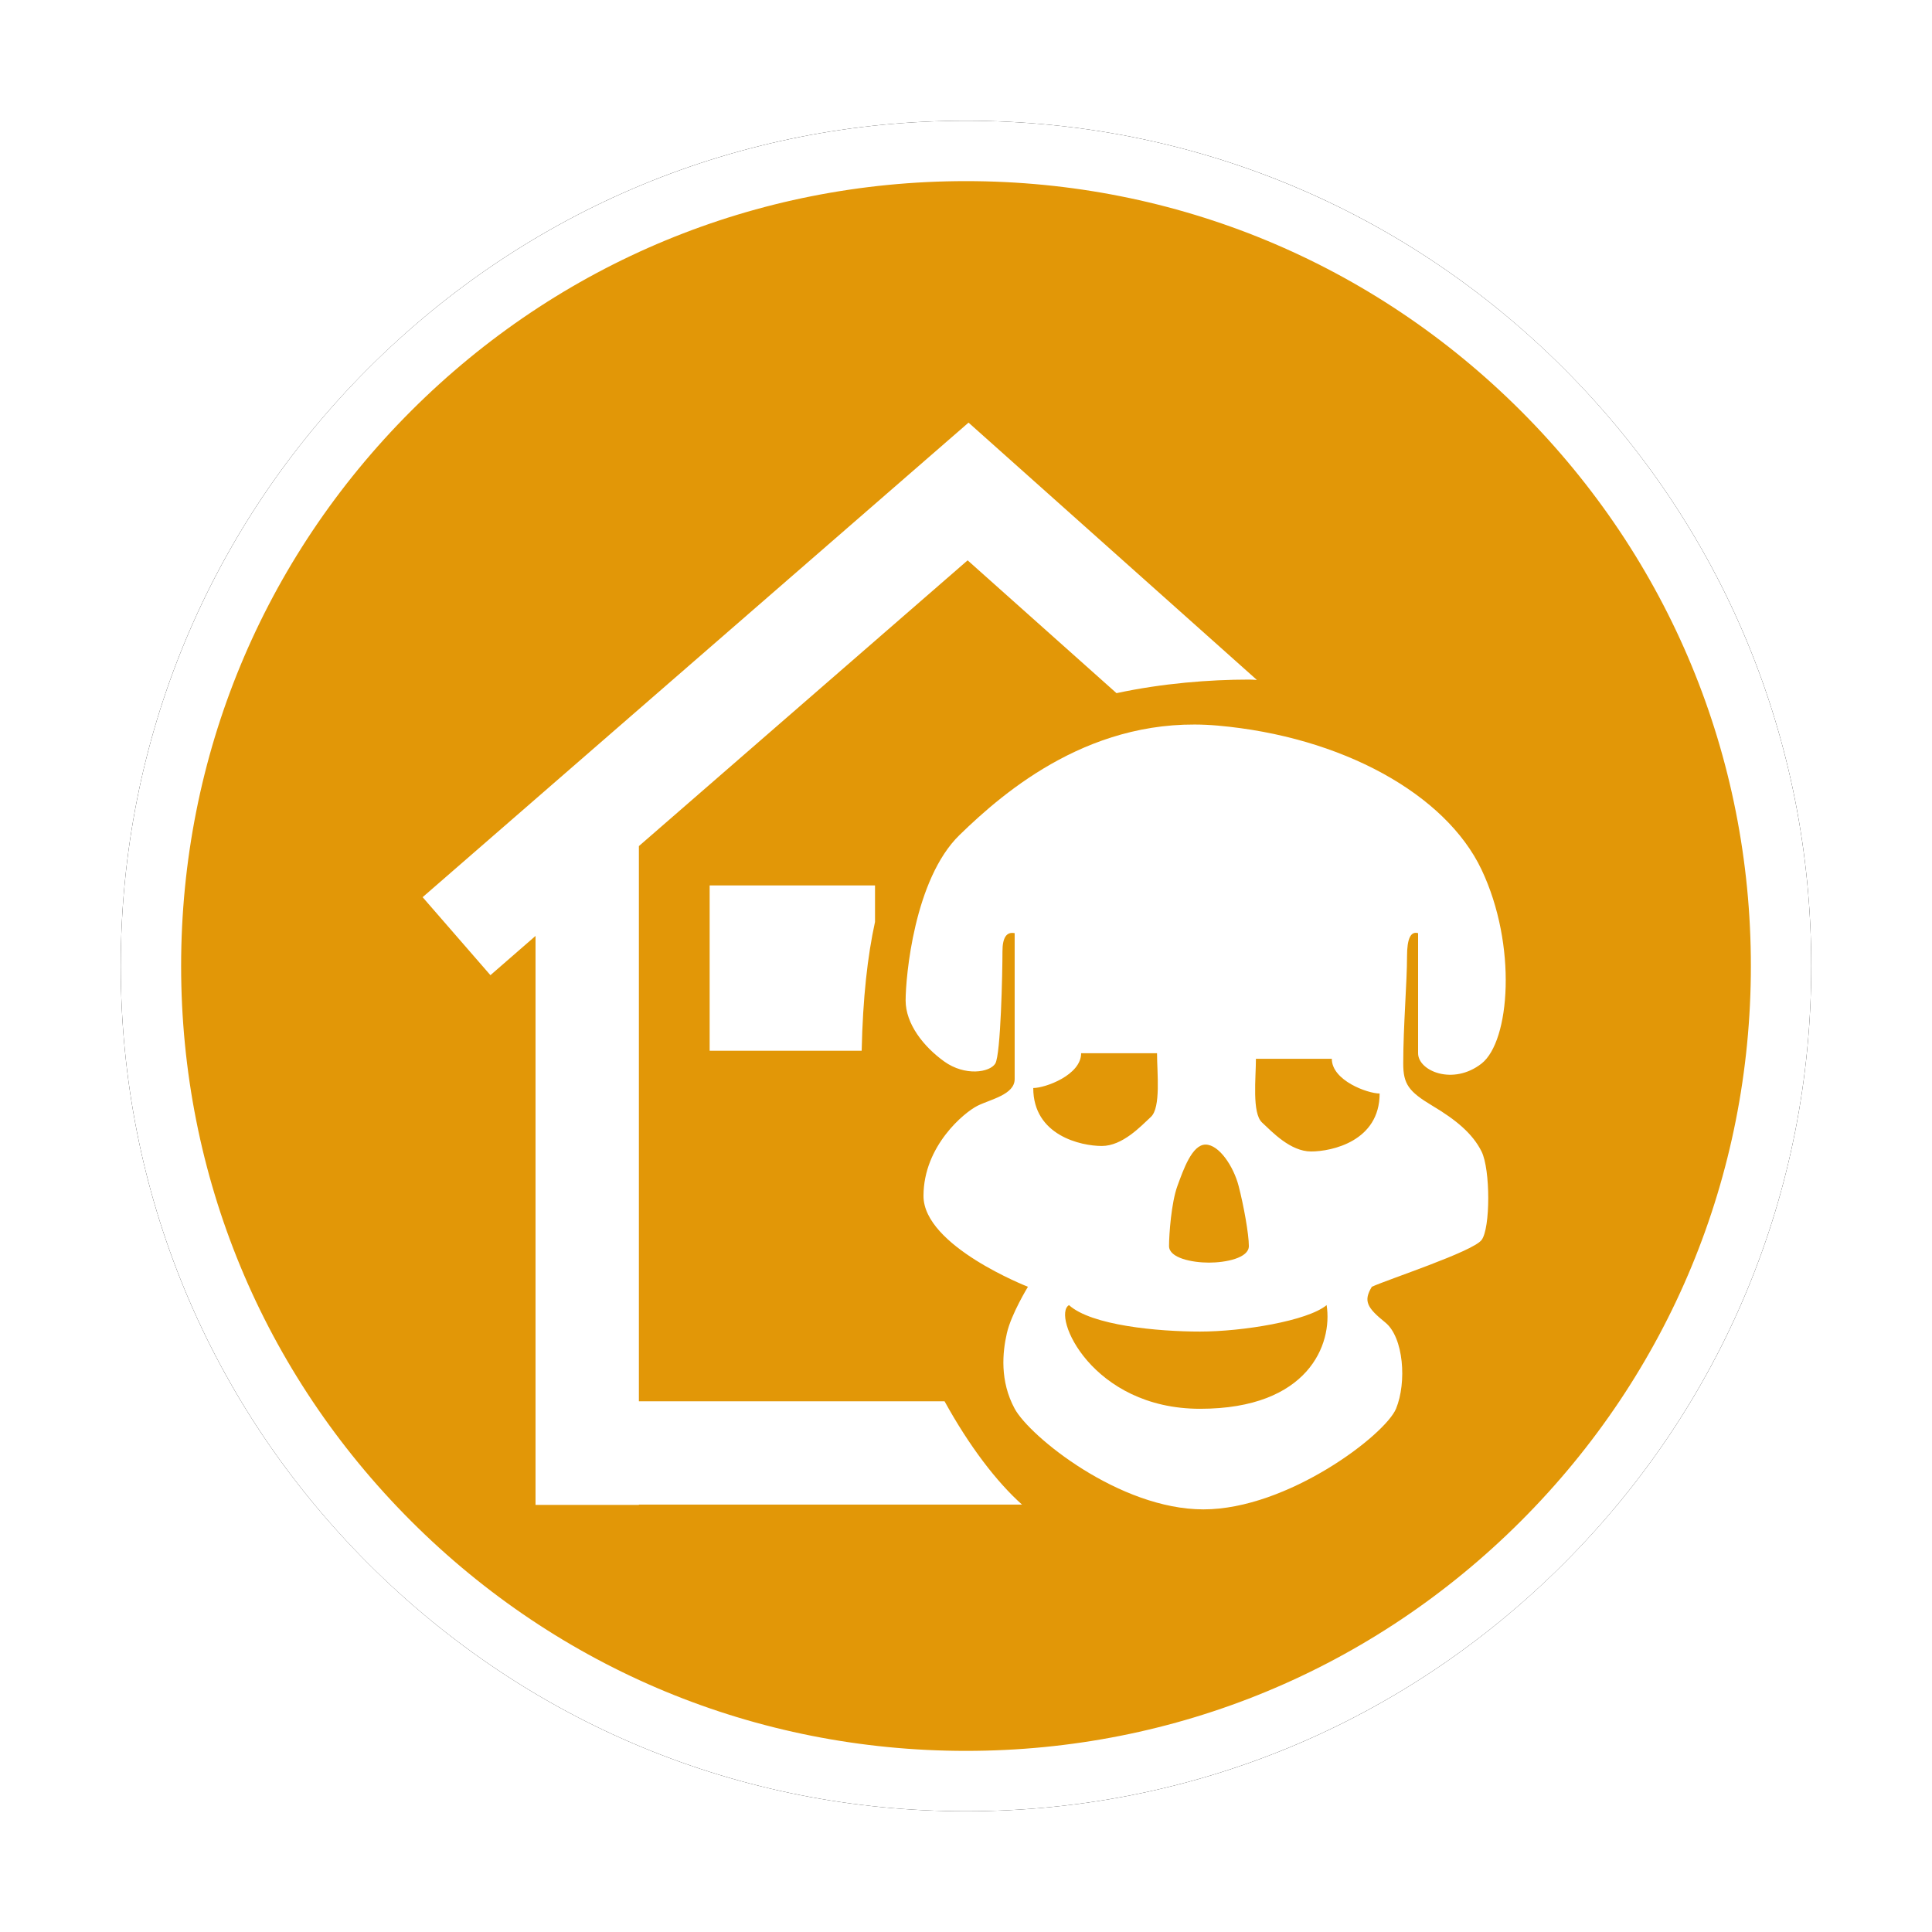 <?xml version="1.0" encoding="UTF-8"?>
<svg width="32px" height="32px" viewBox="0 0 32 32" version="1.1" xmlns="http://www.w3.org/2000/svg" xmlns:xlink="http://www.w3.org/1999/xlink">
    <!-- Generator: Sketch 53 (72520) - https://sketchapp.com -->
    <title>危险废物集中处置单位</title>
    <desc>Created with Sketch.</desc>
    <defs>
        <path d="M14,28 C10.26,28 6.745,26.544 4.101,23.899 C1.456,21.255 0,17.74 0,14 C0,10.26 1.456,6.745 4.101,4.101 C6.745,1.456 10.26,0 14,0 C17.74,0 21.255,1.456 23.899,4.101 C26.544,6.745 28,10.26 28,14 C28,17.74 26.544,21.255 23.899,23.899 C21.255,26.544 17.74,28 14,28 Z" id="path-1"></path>
        <filter x="-10.7%" y="-10.7%" width="121.4%" height="121.4%" filterUnits="objectBoundingBox" id="filter-2">
            <feMorphology radius="0.5" operator="dilate" in="SourceAlpha" result="shadowSpreadOuter1"></feMorphology>
            <feOffset dx="0" dy="0" in="shadowSpreadOuter1" result="shadowOffsetOuter1"></feOffset>
            <feGaussianBlur stdDeviation="0.5" in="shadowOffsetOuter1" result="shadowBlurOuter1"></feGaussianBlur>
            <feComposite in="shadowBlurOuter1" in2="SourceAlpha" operator="out" result="shadowBlurOuter1"></feComposite>
            <feColorMatrix values="0 0 0 0 0   0 0 0 0 0   0 0 0 0 0  0 0 0 0.26 0" type="matrix" in="shadowBlurOuter1"></feColorMatrix>
        </filter>
    </defs>
    <g id="其他图标" stroke="none" stroke-width="1" fill="none" fill-rule="evenodd">
        <g id="玉董" transform="translate(-927, -34)">
            <g id="危险废物集中处置单位" transform="translate(929, 36)">
                <g id="路径">
                    <use fill="black" fill-opacity="1" filter="url(#filter-2)" xlink:href="#path-1"></use>
                    <path stroke="#FFFFFF" stroke-width="1" d="M14,27.5 C17.607,27.5 20.995,26.096 23.546,23.546 C26.096,20.995 27.5,17.607 27.5,14 C27.5,10.393 26.096,7.005 23.546,4.454 C20.995,1.904 17.607,0.5 14,0.5 C10.393,0.5 7.005,1.904 4.454,4.454 C1.904,7.005 0.5,10.393 0.5,14 C0.5,17.607 1.904,20.995 4.454,23.546 C7.005,26.096 10.393,27.5 14,27.5 Z" stroke-linejoin="square" fill="#E29707" fill-rule="evenodd"></path>
                </g>
                <path d="M13.64,15.582 C13.297,15.336 13,14.959 13,14.571 C13,14.183 13.141,12.562 13.892,11.831 C14.643,11.1 16.112,9.837 18.167,10.018 C20.222,10.199 21.945,11.151 22.539,12.404 C23.133,13.656 23.01,15.247 22.539,15.616 C22.068,15.984 21.488,15.739 21.488,15.445 C21.488,15.249 21.488,14.586 21.488,13.456 C21.366,13.42 21.305,13.547 21.305,13.836 C21.305,14.269 21.242,14.997 21.242,15.616 C21.242,15.955 21.331,16.079 21.725,16.315 C22.119,16.55 22.391,16.776 22.539,17.072 C22.687,17.369 22.687,18.346 22.539,18.539 C22.391,18.732 20.975,19.195 20.722,19.313 C20.581,19.546 20.637,19.656 20.943,19.903 C21.25,20.15 21.302,20.896 21.123,21.332 C20.943,21.767 19.326,23 17.933,23 C16.541,23 15.054,21.79 14.806,21.332 C14.558,20.873 14.604,20.399 14.677,20.082 C14.749,19.765 15.026,19.313 15.026,19.313 C15.026,19.313 13.296,18.64 13.296,17.809 C13.296,16.978 13.975,16.422 14.191,16.315 C14.408,16.207 14.806,16.131 14.806,15.873 C14.806,15.702 14.806,14.896 14.806,13.456 C14.671,13.429 14.604,13.53 14.604,13.758 C14.604,14.099 14.576,15.467 14.485,15.616 C14.393,15.764 13.984,15.828 13.64,15.582 Z M15.706,19.617 C15.417,19.784 16.08,21.334 17.877,21.334 C19.673,21.334 20.075,20.262 19.973,19.617 C19.655,19.88 18.576,20.055 17.877,20.055 C17.177,20.055 16.08,19.954 15.706,19.617 Z M15.114,16.021 C15.114,16.809 15.907,16.981 16.249,16.981 C16.592,16.981 16.894,16.656 17.062,16.5 C17.231,16.344 17.164,15.763 17.164,15.445 C16.965,15.445 16.256,15.445 15.907,15.445 C15.907,15.806 15.313,16.021 15.114,16.021 Z M20.851,16.112 C20.652,16.112 20.059,15.897 20.059,15.537 C19.71,15.537 19.001,15.537 18.802,15.537 C18.802,15.855 18.735,16.435 18.903,16.592 C19.071,16.748 19.373,17.072 19.716,17.072 C20.059,17.072 20.851,16.901 20.851,16.112 Z M17.968,16.958 C17.744,16.958 17.602,17.37 17.501,17.645 C17.401,17.92 17.363,18.441 17.363,18.639 C17.363,18.837 17.746,18.913 18.024,18.913 C18.302,18.913 18.685,18.837 18.685,18.639 C18.685,18.441 18.6,17.97 18.516,17.645 C18.432,17.32 18.192,16.958 17.968,16.958 Z M14.928,22.921 L8.582,22.921 L8.582,22.926 L6.87,22.926 L6.87,13.502 L6.123,14.152 L5,12.86 L14.042,5 L18.818,9.262 C18.771,9.258 18.726,9.256 18.684,9.256 C18.043,9.256 17.253,9.317 16.493,9.481 L14.027,7.281 L8.582,12.014 L8.582,21.21 L13.645,21.21 C14.055,21.954 14.506,22.544 14.928,22.921 Z M12.493,13.27 C12.37,13.831 12.291,14.525 12.272,15.404 L9.754,15.404 L9.754,12.665 L12.493,12.665 L12.493,13.27 Z" id="合并形状" fill="#FFFFFF"></path>
            </g>
        </g>
    </g>
</svg>